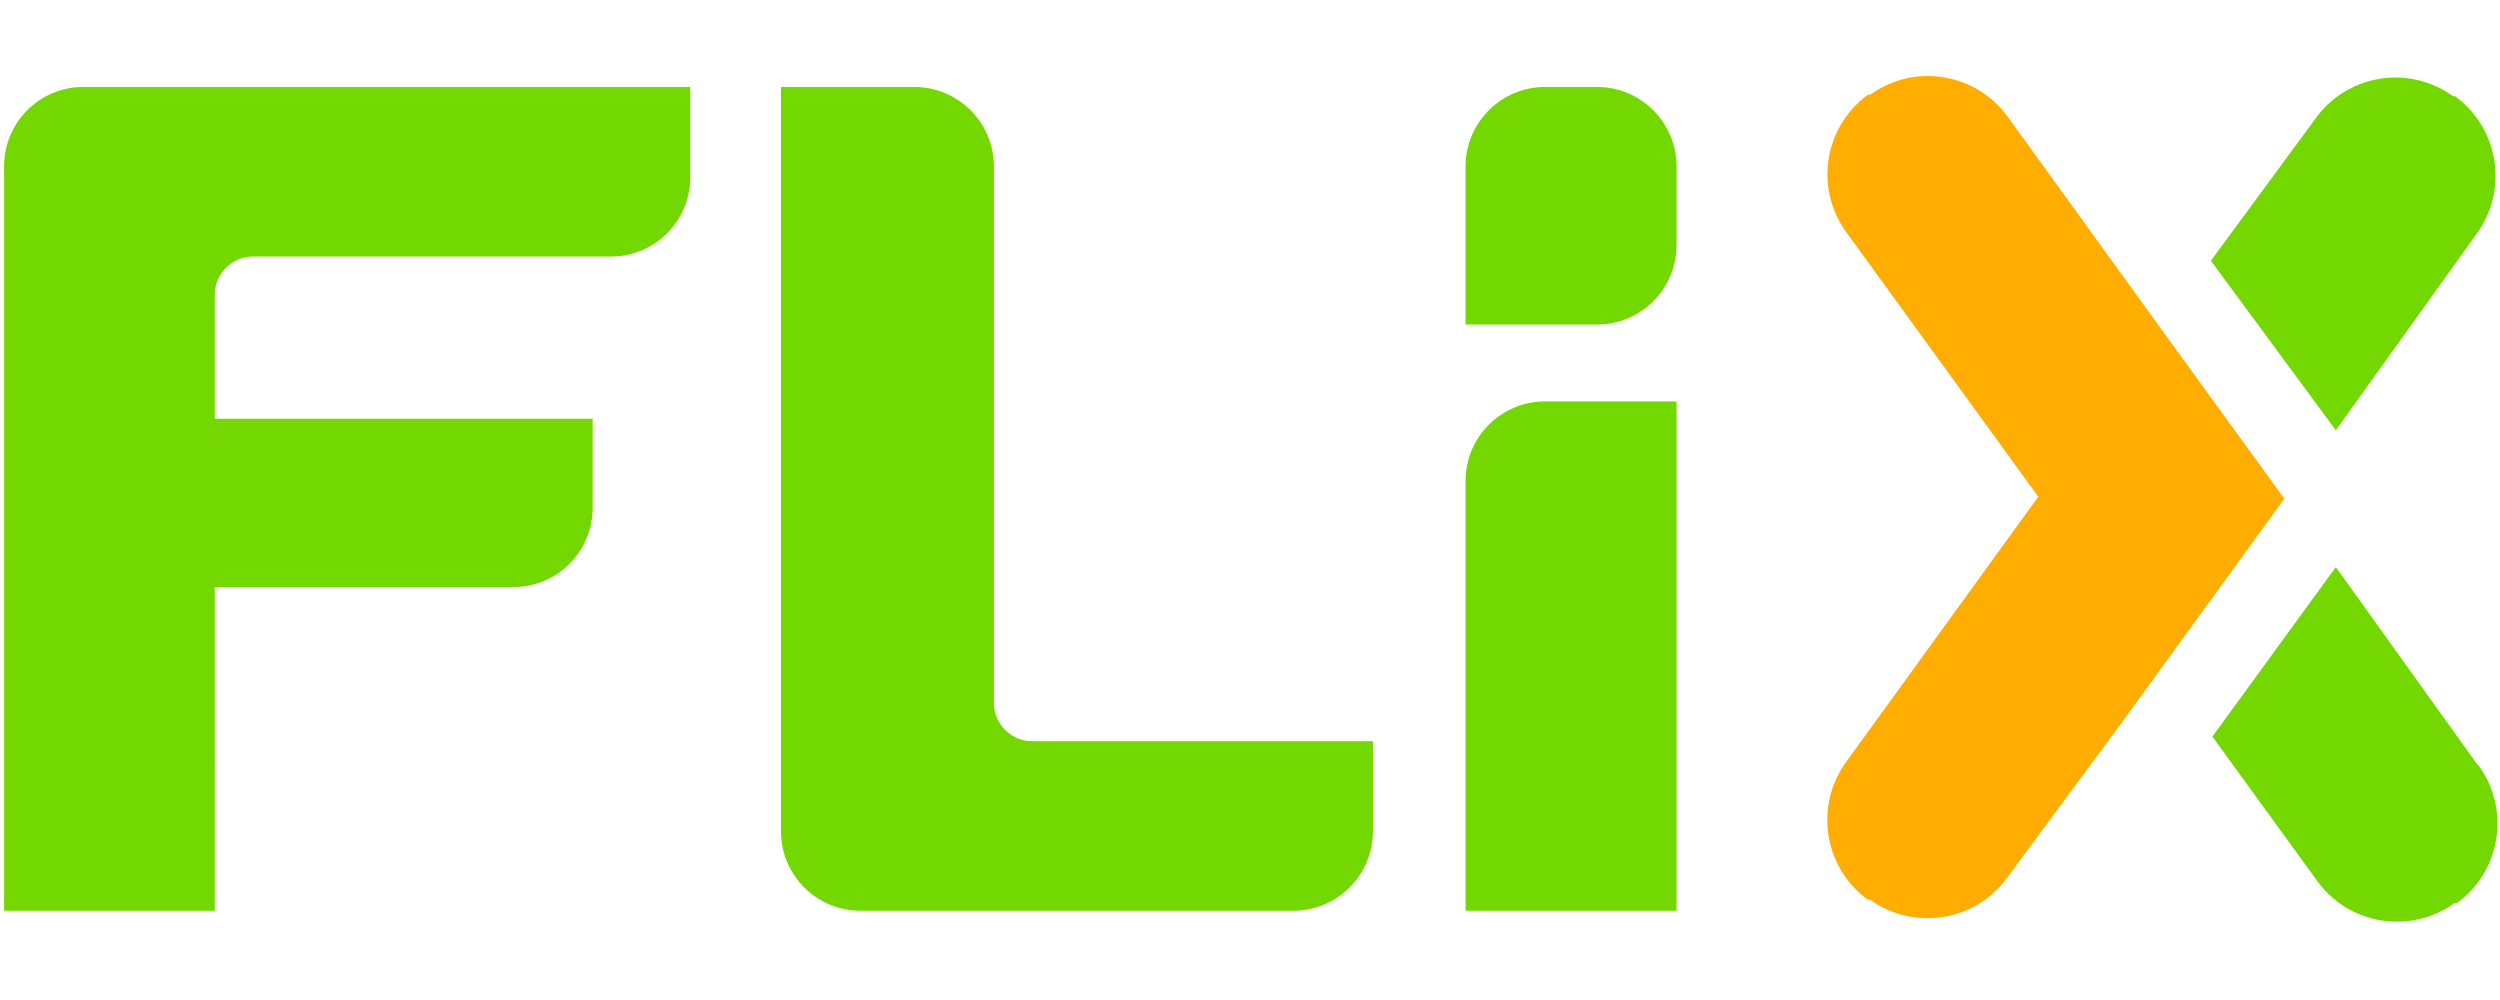 <svg width="800" height="320" viewBox="-3.189 -3.189 470.642 187.779" xmlns="http://www.w3.org/2000/svg"><rect x="-3.189" y="-3.189" width="470.642" height="187.779" fill="#333333" stroke="none"/><path d="M-3.189-3.428h470.643V184.83H-3.19z" fill="#fff" style="clip-rule:evenodd;fill-rule:evenodd;stroke-width:.471;stroke-linejoin:round;stroke-miterlimit:2"/><path style="fill:#ffad00;fill-opacity:1;fill-rule:nonzero;stroke:none;stroke-width:1.498" d="m426.847 90.453-23.16-31.915-28.94-40.02c-6.004-8.256-17.56-10.1-25.838-4.124h-.431c-8.264 6.005-10.108 17.558-4.124 25.837l36.178 49.855-36.178 49.929c-6.005 8.286-4.192 19.857 4.051 25.911h.43c8.28 5.975 19.835 4.132 25.84-4.124l21.706-29.385z"/><path d="M459.048 14.686h-.438c-8.272-5.981-19.827-4.132-25.831 4.125l-19.754 26.848 23.52 31.908 26.554-37.05c5.976-8.271 4.132-19.826-4.124-25.83m4.124 125.695-26.553-37.051-23.235 31.908 19.76 27.214c5.996 8.257 17.552 10.1 25.83 4.125h.433c8.264-6.004 10.107-17.56 4.125-25.839M297.533 57.667H272.71v-29.81c.043-8.22 6.691-14.867 14.905-14.912h9.917c8.211.045 14.867 6.691 14.905 14.912v14.905c-.038 8.221-6.693 14.868-14.905 14.905m14.905 110.358H272.71V87.052c.043-8.22 6.691-14.868 14.905-14.913h24.822zm-121.28-31.916c-3.998 0-7.24-3.239-7.24-7.232V27.93c.008-4-1.592-7.833-4.43-10.647a15.03 15.03 0 0 0-10.685-4.338h-24.968V153.04c0 8.279 6.706 14.985 14.977 14.985h81.478c8.279 0 14.985-6.706 14.985-14.985v-16.93zM12.495 12.945c-8.206 0-14.869 6.633-14.905 14.84v140.24h39.652V107.09h56.227c3.956 0 7.743-1.565 10.544-4.366a14.892 14.892 0 0 0 4.366-10.539V75.401H37.241V52.093c0-3.993 3.241-7.232 7.242-7.232h67.363c8.234 0 14.912-6.676 14.912-14.905v-17.01z" style="fill:#73d700;fill-opacity:1;fill-rule:nonzero;stroke:none;stroke-width:1.498"/></svg>